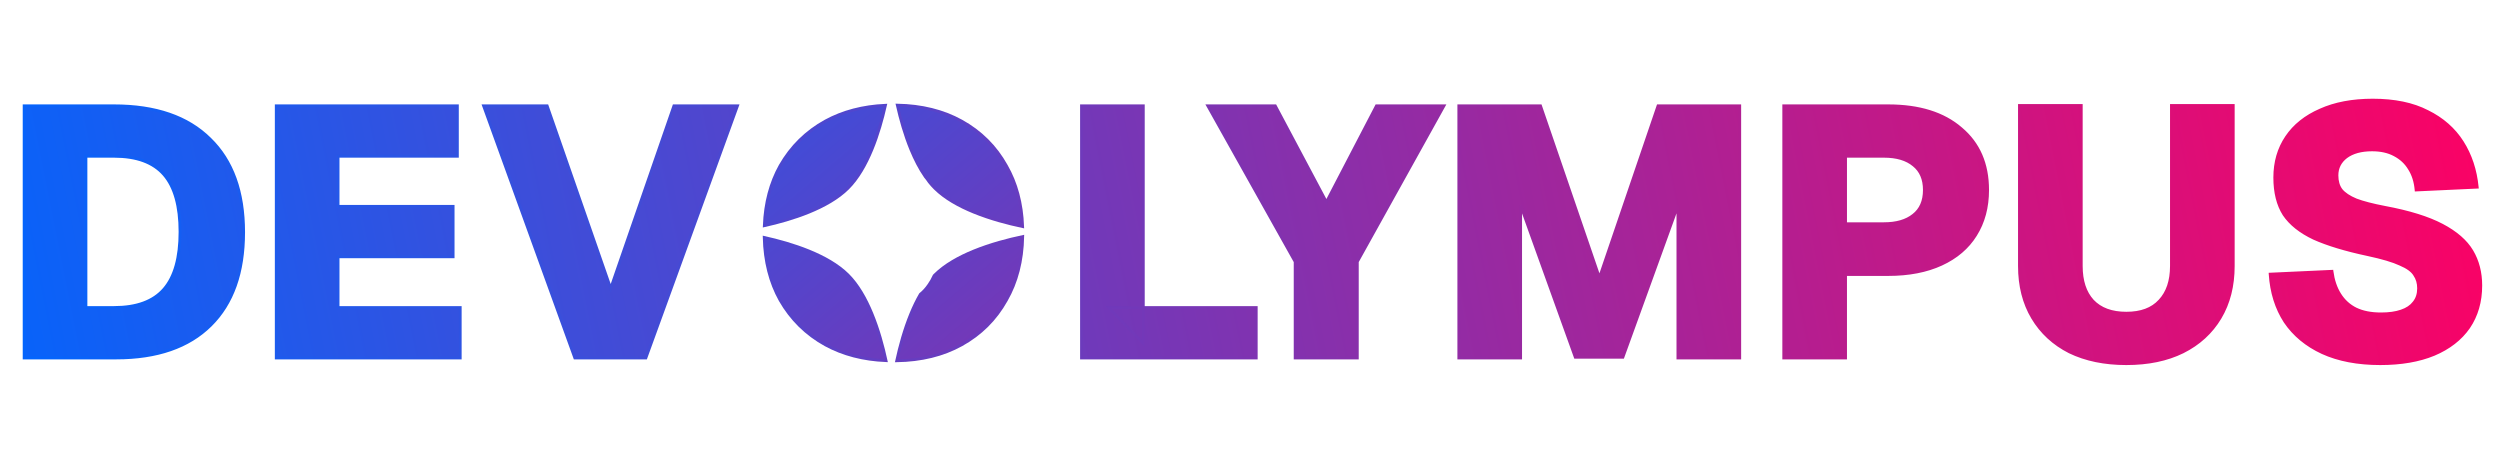 <svg width="880" height="163" viewBox="0 0 880 163" fill="none" xmlns="http://www.w3.org/2000/svg">
<path d="M8.5 126V37.25H40.125C54.792 37.25 66.042 41.125 73.875 48.875C81.792 56.542 85.75 67.5 85.75 81.75C85.75 95.917 81.875 106.833 74.125 114.5C66.375 122.167 55.292 126 40.875 126H8.5ZM30.25 108.25H40.125C48.125 108.25 54 106.083 57.75 101.75C61.5 97.417 63.375 90.708 63.375 81.625C63.375 72.542 61.5 65.833 57.75 61.5C54 57.167 48.125 55 40.125 55H30.25V108.25ZM97.245 126V37.25H160.995V55H118.995V72.625H159.495V90.375H118.995V108.25H161.995V126H97.245ZM202.344 126L170.219 37.25H192.594L214.969 101.5L237.219 37.25H259.594L227.344 126H202.344ZM380.692 126V37.25H402.442V120.875L390.192 108.25H442.192V126H380.692ZM455.897 126V92.125L425.147 37.25H448.897L466.897 71.125L484.522 37.25H508.272L477.772 92.125V126H455.897ZM513.505 126V37.25H542.255L563.005 97.75L583.63 37.25H612.38V126H590.63V72.25L571.255 125.75H554.505L535.255 72.25V126H513.505ZM627.885 126V37.25H664.635C675.551 37.25 684.093 39.917 690.26 45.25C696.51 50.5 699.635 57.708 699.635 66.875C699.635 72.958 698.218 78.25 695.385 82.75C692.635 87.167 688.635 90.583 683.385 93C678.135 95.417 671.885 96.625 664.635 96.625H649.635V126H627.885ZM649.635 78.75H663.135C667.551 78.75 671.01 77.75 673.51 75.75C676.093 73.75 677.385 70.792 677.385 66.875C677.385 63.042 676.135 60.125 673.635 58.125C671.135 56.042 667.635 55 663.135 55H649.635V78.75ZM748.474 128C740.807 128 734.14 126.625 728.474 123.875C722.89 121.042 718.557 117.042 715.474 111.875C712.39 106.708 710.849 100.625 710.849 93.625V37.125H732.599V93.625C732.599 98.875 733.932 102.958 736.599 105.875C739.349 108.792 743.307 110.25 748.474 110.25C753.64 110.25 757.557 108.792 760.224 105.875C762.974 102.958 764.349 98.875 764.349 93.625V37.125H786.099V93.625C786.099 100.625 784.557 106.708 781.474 111.875C778.39 117.042 774.015 121.042 768.349 123.875C762.765 126.625 756.14 128 748.474 128ZM837.85 128C829.933 128 823.141 126.708 817.475 124.125C811.891 121.542 807.516 117.917 804.35 113.25C801.266 108.5 799.516 102.917 799.1 96.5L820.85 95.5C821.266 98.667 822.183 101.375 823.6 103.625C825.016 105.875 826.891 107.583 829.225 108.75C831.641 109.917 834.6 110.5 838.1 110.5C840.933 110.5 843.308 110.167 845.225 109.5C847.225 108.833 848.725 107.833 849.725 106.5C850.808 105.167 851.35 103.5 851.35 101.5C851.35 99.667 850.891 98.083 849.975 96.75C849.141 95.333 847.433 94.083 844.85 93C842.35 91.833 838.558 90.708 833.475 89.625C825.641 87.958 819.308 86.042 814.475 83.875C809.725 81.625 806.225 78.833 803.975 75.5C801.808 72.083 800.725 67.75 800.725 62.5C800.725 57.083 802.1 52.333 804.85 48.25C807.6 44.167 811.558 41 816.725 38.75C821.891 36.417 828.058 35.25 835.225 35.25C842.891 35.25 849.308 36.583 854.475 39.25C859.725 41.833 863.808 45.417 866.725 50C869.641 54.583 871.391 59.875 871.975 65.875L850.475 66.875C850.225 63.958 849.433 61.458 848.1 59.375C846.85 57.292 845.1 55.667 842.85 54.5C840.683 53.333 838.058 52.75 834.975 52.75C831.141 52.75 828.1 53.583 825.85 55.25C823.683 56.917 822.6 59.083 822.6 61.75C822.6 63.833 823.1 65.542 824.1 66.875C825.183 68.208 826.933 69.375 829.35 70.375C831.766 71.292 835.141 72.167 839.475 73C847.975 74.583 854.683 76.667 859.6 79.25C864.516 81.833 868.016 84.875 870.1 88.375C872.183 91.875 873.225 95.917 873.225 100.5C873.225 106.167 871.808 111.083 868.975 115.25C866.141 119.333 862.058 122.5 856.725 124.75C851.475 126.917 845.183 128 837.85 128Z" fill="url(#paint0_linear_9_121)"/>
<path d="M8.5 126H8V126.5H8.5V126ZM8.5 37.25V36.75H8V37.25H8.5ZM73.875 48.875L73.523 49.23L73.527 49.234L73.875 48.875ZM74.125 114.5L74.477 114.855L74.477 114.855L74.125 114.5ZM30.25 108.25H29.75V108.75H30.25V108.25ZM57.75 101.75L57.372 101.423L57.372 101.423L57.75 101.75ZM57.75 61.5L57.372 61.827L57.372 61.827L57.75 61.5ZM30.25 55V54.5H29.75V55H30.25ZM9 126V37.25H8V126H9ZM8.5 37.75H40.125V36.75H8.5V37.75ZM40.125 37.75C54.705 37.75 65.811 41.6 73.523 49.23L74.227 48.52C66.272 40.65 54.878 36.75 40.125 36.75V37.75ZM73.527 49.234C81.32 56.781 85.25 67.594 85.25 81.75H86.25C86.25 67.406 82.263 56.302 74.223 48.516L73.527 49.234ZM85.25 81.75C85.25 95.825 81.402 106.598 73.773 114.145L74.477 114.855C82.348 107.069 86.25 96.008 86.25 81.75H85.25ZM73.773 114.145C66.144 121.692 55.204 125.5 40.875 125.5V126.5C55.379 126.5 66.606 122.642 74.477 114.855L73.773 114.145ZM40.875 125.5H8.5V126.5H40.875V125.5ZM30.25 108.75H40.125V107.75H30.25V108.75ZM40.125 108.75C48.21 108.75 54.25 106.559 58.128 102.077L57.372 101.423C53.75 105.608 48.04 107.75 40.125 107.75V108.75ZM58.128 102.077C61.991 97.613 63.875 90.762 63.875 81.625H62.875C62.875 90.655 61.009 97.22 57.372 101.423L58.128 102.077ZM63.875 81.625C63.875 72.488 61.991 65.637 58.128 61.173L57.372 61.827C61.009 66.03 62.875 72.595 62.875 81.625H63.875ZM58.128 61.173C54.25 56.691 48.21 54.5 40.125 54.5V55.5C48.04 55.5 53.75 57.642 57.372 61.827L58.128 61.173ZM40.125 54.5H30.25V55.5H40.125V54.5ZM29.75 55V108.25H30.75V55H29.75ZM97.245 126H96.745V126.5H97.245V126ZM97.245 37.25V36.75H96.745V37.25H97.245ZM160.995 37.25H161.495V36.75H160.995V37.25ZM160.995 55V55.5H161.495V55H160.995ZM118.995 55V54.5H118.495V55H118.995ZM118.995 72.625H118.495V73.125H118.995V72.625ZM159.495 72.625H159.995V72.125H159.495V72.625ZM159.495 90.375V90.875H159.995V90.375H159.495ZM118.995 90.375V89.875H118.495V90.375H118.995ZM118.995 108.25H118.495V108.75H118.995V108.25ZM161.995 108.25H162.495V107.75H161.995V108.25ZM161.995 126V126.5H162.495V126H161.995ZM97.745 126V37.25H96.745V126H97.745ZM97.245 37.75H160.995V36.75H97.245V37.75ZM160.495 37.25V55H161.495V37.25H160.495ZM160.995 54.5H118.995V55.5H160.995V54.5ZM118.495 55V72.625H119.495V55H118.495ZM118.995 73.125H159.495V72.125H118.995V73.125ZM158.995 72.625V90.375H159.995V72.625H158.995ZM159.495 89.875H118.995V90.875H159.495V89.875ZM118.495 90.375V108.25H119.495V90.375H118.495ZM118.995 108.75H161.995V107.75H118.995V108.75ZM161.495 108.25V126H162.495V108.25H161.495ZM161.995 125.5H97.245V126.5H161.995V125.5ZM202.344 126L201.874 126.17L201.993 126.5H202.344V126ZM170.219 37.25V36.75H169.506L169.749 37.42L170.219 37.25ZM192.594 37.25L193.066 37.086L192.949 36.75H192.594V37.25ZM214.969 101.5L214.497 101.664L214.97 103.024L215.441 101.664L214.969 101.5ZM237.219 37.25V36.75H236.863L236.746 37.086L237.219 37.25ZM259.594 37.25L260.064 37.421L260.307 36.75H259.594V37.25ZM227.344 126V126.5H227.694L227.814 126.171L227.344 126ZM202.814 125.83L170.689 37.08L169.749 37.42L201.874 126.17L202.814 125.83ZM170.219 37.75H192.594V36.75H170.219V37.75ZM192.122 37.414L214.497 101.664L215.441 101.336L193.066 37.086L192.122 37.414ZM215.441 101.664L237.691 37.414L236.746 37.086L214.496 101.336L215.441 101.664ZM237.219 37.75H259.594V36.75H237.219V37.75ZM259.124 37.079L226.874 125.829L227.814 126.171L260.064 37.421L259.124 37.079ZM227.344 125.5H202.344V126.5H227.344V125.5ZM380.692 126H380.192V126.5H380.692V126ZM380.692 37.25V36.75H380.192V37.25H380.692ZM402.442 37.25H402.942V36.75H402.442V37.25ZM402.442 120.875L402.084 121.223L402.942 122.108V120.875H402.442ZM390.192 108.25V107.75H389.011L389.834 108.598L390.192 108.25ZM442.192 108.25H442.692V107.75H442.192V108.25ZM442.192 126V126.5H442.692V126H442.192ZM381.192 126V37.25H380.192V126H381.192ZM380.692 37.75H402.442V36.75H380.692V37.75ZM401.942 37.25V120.875H402.942V37.25H401.942ZM402.801 120.527L390.551 107.902L389.834 108.598L402.084 121.223L402.801 120.527ZM390.192 108.75H442.192V107.75H390.192V108.75ZM441.692 108.25V126H442.692V108.25H441.692ZM442.192 125.5H380.692V126.5H442.192V125.5ZM455.897 126H455.397V126.5H455.897V126ZM455.897 92.125H456.397V91.995L456.334 91.881L455.897 92.125ZM425.147 37.25V36.75H424.294L424.711 37.494L425.147 37.25ZM448.897 37.25L449.339 37.015L449.198 36.75H448.897V37.25ZM466.897 71.125L466.456 71.36L466.902 72.199L467.341 71.356L466.897 71.125ZM484.522 37.25V36.75H484.219L484.079 37.019L484.522 37.25ZM508.272 37.25L508.709 37.493L509.122 36.75H508.272V37.25ZM477.772 92.125L477.335 91.882L477.272 91.995V92.125H477.772ZM477.772 126V126.5H478.272V126H477.772ZM456.397 126V92.125H455.397V126H456.397ZM456.334 91.881L425.584 37.006L424.711 37.494L455.461 92.369L456.334 91.881ZM425.147 37.75H448.897V36.75H425.147V37.75ZM448.456 37.485L466.456 71.36L467.339 70.89L449.339 37.015L448.456 37.485ZM467.341 71.356L484.966 37.481L484.079 37.019L466.454 70.894L467.341 71.356ZM484.522 37.75H508.272V36.75H484.522V37.75ZM507.835 37.007L477.335 91.882L478.209 92.368L508.709 37.493L507.835 37.007ZM477.272 92.125V126H478.272V92.125H477.272ZM477.772 125.5H455.897V126.5H477.772V125.5ZM513.505 126H513.005V126.5H513.505V126ZM513.505 37.25V36.75H513.005V37.25H513.505ZM542.255 37.25L542.728 37.088L542.612 36.75H542.255V37.25ZM563.005 97.75L562.532 97.912L563.006 99.295L563.478 97.911L563.005 97.75ZM583.63 37.25V36.75H583.272L583.157 37.089L583.63 37.25ZM612.38 37.25H612.88V36.75H612.38V37.25ZM612.38 126V126.5H612.88V126H612.38ZM590.63 126H590.13V126.5H590.63V126ZM590.63 72.25H591.13L590.16 72.08L590.63 72.25ZM571.255 125.75V126.25H571.606L571.725 125.92L571.255 125.75ZM554.505 125.75L554.034 125.919L554.153 126.25H554.505V125.75ZM535.255 72.25L535.725 72.081L534.755 72.25H535.255ZM535.255 126V126.5H535.755V126H535.255ZM514.005 126V37.25H513.005V126H514.005ZM513.505 37.75H542.255V36.75H513.505V37.75ZM541.782 37.412L562.532 97.912L563.478 97.588L542.728 37.088L541.782 37.412ZM563.478 97.911L584.103 37.411L583.157 37.089L562.532 97.589L563.478 97.911ZM583.63 37.75H612.38V36.75H583.63V37.75ZM611.88 37.25V126H612.88V37.25H611.88ZM612.38 125.5H590.63V126.5H612.38V125.5ZM591.13 126V72.25H590.13V126H591.13ZM590.16 72.08L570.785 125.58L571.725 125.92L591.1 72.42L590.16 72.08ZM571.255 125.25H554.505V126.25H571.255V125.25ZM554.975 125.581L535.725 72.081L534.784 72.419L554.034 125.919L554.975 125.581ZM534.755 72.25V126H535.755V72.25H534.755ZM535.255 125.5H513.505V126.5H535.255V125.5ZM627.885 126H627.385V126.5H627.885V126ZM627.885 37.25V36.75H627.385V37.25H627.885ZM690.26 45.25L689.933 45.628L689.938 45.633L690.26 45.25ZM695.385 82.75L694.962 82.484L694.96 82.486L695.385 82.75ZM683.385 93L683.594 93.454L683.594 93.454L683.385 93ZM649.635 96.625V96.125H649.135V96.625H649.635ZM649.635 126V126.5H650.135V126H649.635ZM649.635 78.75H649.135V79.25H649.635V78.75ZM673.51 75.75L673.204 75.355L673.197 75.36L673.51 75.75ZM673.635 58.125L673.315 58.509L673.322 58.515L673.635 58.125ZM649.635 55V54.5H649.135V55H649.635ZM628.385 126V37.25H627.385V126H628.385ZM627.885 37.75H664.635V36.75H627.885V37.75ZM664.635 37.75C675.472 37.75 683.884 40.397 689.933 45.628L690.587 44.872C684.302 39.437 675.63 36.75 664.635 36.75V37.75ZM689.938 45.633C696.06 50.775 699.135 57.836 699.135 66.875H700.135C700.135 57.581 696.959 50.224 690.581 44.867L689.938 45.633ZM699.135 66.875C699.135 72.878 697.738 78.074 694.962 82.484L695.808 83.016C698.698 78.426 700.135 73.039 700.135 66.875H699.135ZM694.96 82.486C692.268 86.81 688.347 90.165 683.176 92.546L683.594 93.454C688.922 91.001 693.002 87.523 695.809 83.014L694.96 82.486ZM683.176 92.546C678.006 94.926 671.83 96.125 664.635 96.125V97.125C671.939 97.125 678.264 95.908 683.594 93.454L683.176 92.546ZM664.635 96.125H649.635V97.125H664.635V96.125ZM649.135 96.625V126H650.135V96.625H649.135ZM649.635 125.5H627.885V126.5H649.635V125.5ZM649.635 79.25H663.135V78.25H649.635V79.25ZM663.135 79.25C667.622 79.25 671.205 78.234 673.822 76.14L673.197 75.36C670.814 77.266 667.481 78.25 663.135 78.25V79.25ZM673.816 76.145C676.546 74.031 677.885 70.912 677.885 66.875H676.885C676.885 70.671 675.64 73.469 673.204 75.355L673.816 76.145ZM677.885 66.875C677.885 62.923 676.59 59.849 673.947 57.735L673.322 58.515C675.68 60.401 676.885 63.16 676.885 66.875H677.885ZM673.955 57.741C671.336 55.558 667.707 54.5 663.135 54.5V55.5C667.562 55.5 670.934 56.525 673.315 58.509L673.955 57.741ZM663.135 54.5H649.635V55.5H663.135V54.5ZM649.135 55V78.75H650.135V55H649.135ZM728.474 123.875L728.247 124.321L728.255 124.325L728.474 123.875ZM715.474 111.875L715.044 112.131L715.044 112.131L715.474 111.875ZM710.849 37.125V36.625H710.349V37.125H710.849ZM732.599 37.125H733.099V36.625H732.599V37.125ZM736.599 105.875L736.23 106.212L736.235 106.218L736.599 105.875ZM760.224 105.875L759.86 105.532L759.855 105.538L760.224 105.875ZM764.349 37.125V36.625H763.849V37.125H764.349ZM786.099 37.125H786.599V36.625H786.099V37.125ZM781.474 111.875L781.903 112.131L781.903 112.131L781.474 111.875ZM768.349 123.875L768.57 124.324L768.572 124.322L768.349 123.875ZM748.474 127.5C740.866 127.5 734.277 126.136 728.692 123.425L728.255 124.325C734.003 127.114 740.747 128.5 748.474 128.5V127.5ZM728.7 123.429C723.197 120.637 718.936 116.701 715.903 111.619L715.044 112.131C718.178 117.382 722.583 121.447 728.247 124.321L728.7 123.429ZM715.903 111.619C712.873 106.541 711.349 100.55 711.349 93.625H710.349C710.349 100.7 711.908 106.875 715.044 112.131L715.903 111.619ZM711.349 93.625V37.125H710.349V93.625H711.349ZM710.849 37.625H732.599V36.625H710.849V37.625ZM732.099 37.125V93.625H733.099V37.125H732.099ZM732.099 93.625C732.099 98.958 733.454 103.177 736.23 106.212L736.968 105.538C734.41 102.74 733.099 98.792 733.099 93.625H732.099ZM736.235 106.218C739.105 109.262 743.211 110.75 748.474 110.75V109.75C743.403 109.75 739.593 108.322 736.962 105.532L736.235 106.218ZM748.474 110.75C753.735 110.75 757.804 109.262 760.593 106.212L759.855 105.538C757.31 108.321 753.545 109.75 748.474 109.75V110.75ZM760.587 106.218C763.449 103.183 764.849 98.962 764.849 93.625H763.849C763.849 98.788 762.498 102.734 759.86 105.532L760.587 106.218ZM764.849 93.625V37.125H763.849V93.625H764.849ZM764.349 37.625H786.099V36.625H764.349V37.625ZM785.599 37.125V93.625H786.599V37.125H785.599ZM785.599 93.625C785.599 100.55 784.074 106.541 781.044 111.619L781.903 112.131C785.04 106.875 786.599 100.7 786.599 93.625H785.599ZM781.044 111.619C778.013 116.699 773.711 120.635 768.125 123.428L768.572 124.322C774.32 121.449 778.768 117.384 781.903 112.131L781.044 111.619ZM768.128 123.426C762.627 126.136 756.081 127.5 748.474 127.5V128.5C756.199 128.5 762.903 127.114 768.57 124.324L768.128 123.426ZM817.475 124.125L817.265 124.579L817.267 124.58L817.475 124.125ZM804.35 113.25L803.93 113.522L803.936 113.531L804.35 113.25ZM799.1 96.5L799.077 96.001L798.568 96.024L798.601 96.532L799.1 96.5ZM820.85 95.5L821.345 95.435L821.285 94.979L820.827 95.001L820.85 95.5ZM823.6 103.625L824.023 103.359L824.023 103.359L823.6 103.625ZM829.225 108.75L829.001 109.197L829.007 109.2L829.225 108.75ZM845.225 109.5L845.066 109.026L845.06 109.028L845.225 109.5ZM849.725 106.5L849.337 106.185L849.33 106.192L849.325 106.2L849.725 106.5ZM849.975 96.75L849.544 97.004L849.553 97.019L849.563 97.033L849.975 96.75ZM844.85 93L844.638 93.453L844.647 93.457L844.656 93.461L844.85 93ZM833.475 89.625L833.579 89.136L833.579 89.136L833.475 89.625ZM814.475 83.875L814.261 84.327L814.27 84.331L814.475 83.875ZM803.975 75.5L803.552 75.768L803.556 75.774L803.56 75.78L803.975 75.5ZM804.85 48.25L804.435 47.971L804.435 47.971L804.85 48.25ZM816.725 38.75L816.924 39.209L816.93 39.206L816.725 38.75ZM854.475 39.25L854.245 39.694L854.254 39.699L854.475 39.25ZM866.725 50L866.303 50.268L866.303 50.268L866.725 50ZM871.975 65.875L871.998 66.374L872.523 66.35L872.472 65.827L871.975 65.875ZM850.475 66.875L849.976 66.918L850.018 67.397L850.498 67.374L850.475 66.875ZM848.1 59.375L847.671 59.632L847.675 59.638L847.678 59.645L848.1 59.375ZM842.85 54.5L842.613 54.94L842.619 54.944L842.85 54.5ZM825.85 55.25L825.552 54.848L825.545 54.854L825.85 55.25ZM824.1 66.875L823.7 67.175L823.705 67.183L823.712 67.19L824.1 66.875ZM829.35 70.375L829.158 70.837L829.165 70.84L829.172 70.843L829.35 70.375ZM839.475 73L839.38 73.491L839.383 73.492L839.475 73ZM859.6 79.25L859.367 79.693L859.367 79.693L859.6 79.25ZM870.1 88.375L869.67 88.631L869.67 88.631L870.1 88.375ZM868.975 115.25L869.385 115.535L869.388 115.531L868.975 115.25ZM856.725 124.75L856.915 125.212L856.919 125.211L856.725 124.75ZM837.85 127.5C829.986 127.5 823.268 126.217 817.682 123.67L817.267 124.58C823.014 127.2 829.88 128.5 837.85 128.5V127.5ZM817.685 123.671C812.176 121.122 807.874 117.554 804.763 112.969L803.936 113.531C807.158 118.279 811.607 121.961 817.265 124.579L817.685 123.671ZM804.769 112.978C801.738 108.309 800.01 102.811 799.599 96.468L798.601 96.532C799.022 103.023 800.794 108.691 803.93 113.522L804.769 112.978ZM799.123 96.999L820.873 95.999L820.827 95.001L799.077 96.001L799.123 96.999ZM820.354 95.565C820.778 98.789 821.714 101.569 823.176 103.891L824.023 103.359C822.651 101.181 821.754 98.544 821.345 95.435L820.354 95.565ZM823.176 103.891C824.641 106.217 826.584 107.989 829.001 109.197L829.448 108.303C827.198 107.178 825.392 105.533 824.023 103.359L823.176 103.891ZM829.007 109.2C831.509 110.408 834.546 111 838.1 111V110C834.653 110 831.773 109.425 829.442 108.3L829.007 109.2ZM838.1 111C840.968 111 843.403 110.663 845.389 109.972L845.06 109.028C843.213 109.67 840.897 110 838.1 110V111ZM845.383 109.974C847.454 109.284 849.049 108.234 850.125 106.8L849.325 106.2C848.4 107.433 846.996 108.383 845.066 109.026L845.383 109.974ZM850.113 106.815C851.28 105.379 851.85 103.595 851.85 101.5H850.85C850.85 103.405 850.336 104.955 849.337 106.185L850.113 106.815ZM851.85 101.5C851.85 99.579 851.368 97.894 850.387 96.467L849.563 97.033C850.415 98.272 850.85 99.754 850.85 101.5H851.85ZM850.406 96.496C849.491 94.941 847.663 93.638 845.043 92.539L844.656 93.461C847.203 94.529 848.792 95.725 849.544 97.004L850.406 96.496ZM845.061 92.547C842.509 91.356 838.673 90.222 833.579 89.136L833.37 90.114C838.443 91.195 842.19 92.311 844.638 93.453L845.061 92.547ZM833.579 89.136C825.764 87.473 819.468 85.566 814.679 83.419L814.27 84.331C819.148 86.518 825.518 88.443 833.371 90.114L833.579 89.136ZM814.689 83.423C809.995 81.2 806.576 78.46 804.389 75.22L803.56 75.78C805.873 79.207 809.454 82.05 814.261 84.327L814.689 83.423ZM804.397 75.232C802.294 71.916 801.225 67.683 801.225 62.5H800.225C800.225 67.817 801.322 72.25 803.552 75.768L804.397 75.232ZM801.225 62.5C801.225 57.172 802.575 52.522 805.264 48.529L804.435 47.971C801.624 52.145 800.225 56.994 800.225 62.5H801.225ZM805.264 48.529C807.954 44.536 811.832 41.426 816.924 39.208L816.525 38.292C811.284 40.574 807.245 43.797 804.435 47.971L805.264 48.529ZM816.93 39.206C822.018 36.908 828.111 35.75 835.225 35.75V34.75C828.005 34.75 821.765 35.925 816.519 38.294L816.93 39.206ZM835.225 35.75C842.836 35.75 849.168 37.074 854.245 39.694L854.704 38.806C849.447 36.093 842.947 34.75 835.225 34.75V35.75ZM854.254 39.699C859.428 42.245 863.439 45.768 866.303 50.268L867.146 49.732C864.177 45.065 860.021 41.422 854.695 38.801L854.254 39.699ZM866.303 50.268C869.173 54.778 870.9 59.993 871.477 65.923L872.472 65.827C871.882 59.757 870.11 54.388 867.146 49.732L866.303 50.268ZM871.951 65.376L850.451 66.376L850.498 67.374L871.998 66.374L871.951 65.376ZM850.973 66.832C850.717 63.85 849.905 61.269 848.521 59.105L847.678 59.645C848.961 61.648 849.732 64.067 849.976 66.918L850.973 66.832ZM848.528 59.118C847.229 56.952 845.408 55.264 843.08 54.056L842.619 54.944C844.791 56.07 846.471 57.632 847.671 59.632L848.528 59.118ZM843.087 54.06C840.831 52.845 838.12 52.25 834.975 52.25V53.25C837.996 53.25 840.535 53.822 842.613 54.94L843.087 54.06ZM834.975 52.25C831.073 52.25 827.915 53.098 825.552 54.848L826.147 55.652C828.284 54.069 831.21 53.25 834.975 53.25V52.25ZM825.545 54.854C823.259 56.612 822.1 58.924 822.1 61.75H823.1C823.1 59.243 824.107 57.221 826.154 55.646L825.545 54.854ZM822.1 61.75C822.1 63.914 822.62 65.736 823.7 67.175L824.5 66.575C823.579 65.348 823.1 63.753 823.1 61.75H822.1ZM823.712 67.19C824.868 68.613 826.702 69.82 829.158 70.837L829.541 69.913C827.164 68.93 825.498 67.803 824.488 66.56L823.712 67.19ZM829.172 70.843C831.628 71.774 835.035 72.656 839.38 73.491L839.569 72.509C835.247 71.678 831.904 70.809 829.527 69.907L829.172 70.843ZM839.383 73.492C847.858 75.07 854.512 77.142 859.367 79.693L859.832 78.807C854.854 76.192 848.091 74.096 839.566 72.508L839.383 73.492ZM859.367 79.693C864.231 82.248 867.648 85.234 869.67 88.631L870.529 88.119C868.385 84.516 864.802 81.419 859.832 78.807L859.367 79.693ZM869.67 88.631C871.702 92.044 872.725 95.995 872.725 100.5H873.725C873.725 95.838 872.664 91.706 870.529 88.119L869.67 88.631ZM872.725 100.5C872.725 106.079 871.331 110.895 868.561 114.969L869.388 115.531C872.285 111.271 873.725 106.254 873.725 100.5H872.725ZM868.564 114.965C865.793 118.958 861.791 122.07 856.53 124.289L856.919 125.211C862.325 122.93 866.49 119.708 869.385 115.535L868.564 114.965ZM856.534 124.288C851.359 126.423 845.136 127.5 837.85 127.5V128.5C845.23 128.5 851.59 127.41 856.915 125.212L856.534 124.288Z" fill="url(#paint1_linear_9_121)"/>
<path d="M311.686 37.052C303.748 37.409 296.71 39.256 290.571 42.594C283.804 46.332 278.487 51.564 274.62 58.292C271.217 64.381 269.354 71.433 269.031 79.447C273.816 78.383 279.443 76.84 284.756 74.673C289.999 72.534 294.935 69.787 298.454 66.289C301.972 62.791 304.736 57.884 306.887 52.672C309.065 47.395 310.615 41.806 311.686 37.052Z" fill="url(#paint2_linear_9_121)"/>
<path d="M269 83.581C269.207 91.996 271.081 99.371 274.62 105.705C278.487 112.432 283.804 117.665 290.571 121.402C296.765 124.77 303.875 126.62 311.901 126.954C310.826 122.001 309.215 116.004 306.887 110.364C304.736 105.152 301.972 100.244 298.454 96.746C294.935 93.248 289.999 90.501 284.756 88.362C279.432 86.19 273.792 84.646 269 83.581Z" fill="url(#paint3_linear_9_121)"/>
<path d="M315.632 127C324.321 126.861 331.918 124.995 338.423 121.402C345.19 117.665 350.453 112.432 354.212 105.705C357.898 99.292 359.827 91.813 360 83.266C354.921 84.333 348.662 85.966 342.787 88.362C337.544 90.501 332.608 93.248 329.09 96.746C329.001 96.835 328.912 96.924 328.824 97.014C328.29 98.192 327.677 99.274 326.983 100.259C326.091 101.572 325.082 102.684 323.957 103.594C322.723 105.721 321.627 108.011 320.656 110.364C318.321 116.022 316.707 122.038 315.632 127Z" fill="url(#paint4_linear_9_121)"/>
<path d="M327.121 64.095C327.075 64.029 327.029 63.963 326.983 63.898C326.582 63.292 326.157 62.728 325.708 62.206C323.735 59.365 322.065 56.084 320.656 52.672C318.47 47.376 316.917 41.765 315.845 37C324.445 37.166 331.971 39.031 338.423 42.594C345.19 46.332 350.453 51.564 354.212 58.292C357.759 64.461 359.679 71.618 359.973 79.764C354.898 78.696 348.651 77.065 342.787 74.673C337.544 72.534 332.608 69.787 329.09 66.289C328.405 65.609 327.749 64.875 327.121 64.095Z" fill="url(#paint5_linear_9_121)"/>
<path d="M311.686 37.052C303.748 37.409 296.71 39.256 290.571 42.594C283.804 46.332 278.487 51.564 274.62 58.292C271.217 64.381 269.354 71.433 269.031 79.447C273.816 78.383 279.443 76.84 284.756 74.673C289.999 72.534 294.935 69.787 298.454 66.289C301.972 62.791 304.736 57.884 306.887 52.672C309.065 47.395 310.615 41.806 311.686 37.052Z" stroke="url(#paint6_linear_9_121)"/>
<path d="M269 83.581C269.207 91.996 271.081 99.371 274.62 105.705C278.487 112.432 283.804 117.665 290.571 121.402C296.765 124.77 303.875 126.62 311.901 126.954C310.826 122.001 309.215 116.004 306.887 110.364C304.736 105.152 301.972 100.244 298.454 96.746C294.935 93.248 289.999 90.501 284.756 88.362C279.432 86.19 273.792 84.646 269 83.581Z" stroke="url(#paint7_linear_9_121)"/>
<path d="M315.632 127C324.321 126.861 331.918 124.995 338.423 121.402C345.19 117.665 350.453 112.432 354.212 105.705C357.898 99.292 359.827 91.813 360 83.266C354.921 84.333 348.662 85.966 342.787 88.362C337.544 90.501 332.608 93.248 329.09 96.746C329.001 96.835 328.912 96.924 328.824 97.014C328.29 98.192 327.677 99.274 326.983 100.259C326.091 101.572 325.082 102.684 323.957 103.594C322.723 105.721 321.627 108.011 320.656 110.364C318.321 116.022 316.707 122.038 315.632 127Z" stroke="url(#paint8_linear_9_121)"/>
<path d="M327.121 64.095C327.075 64.029 327.029 63.963 326.983 63.898C326.582 63.292 326.157 62.728 325.708 62.206C323.735 59.365 322.065 56.084 320.656 52.672C318.47 47.376 316.917 41.765 315.845 37C324.445 37.166 331.971 39.031 338.423 42.594C345.19 46.332 350.453 51.564 354.212 58.292C357.759 64.461 359.679 71.618 359.973 79.764C354.898 78.696 348.651 77.065 342.787 74.673C337.544 72.534 332.608 69.787 329.09 66.289C328.405 65.609 327.749 64.875 327.121 64.095Z" stroke="url(#paint9_linear_9_121)"/>
<defs>
<linearGradient id="paint0_linear_9_121" x1="-21.5" y1="126" x2="869.536" y2="-52.295" gradientUnits="userSpaceOnUse">
<stop stop-color="#0066FF"/>
<stop offset="1" stop-color="#FF0062"/>
</linearGradient>
<linearGradient id="paint1_linear_9_121" x1="6.77061e-07" y1="126" x2="880" y2="-7.46754e-06" gradientUnits="userSpaceOnUse">
<stop stop-color="#0066FF"/>
<stop offset="1" stop-color="#FF0062"/>
</linearGradient>
<linearGradient id="paint2_linear_9_121" x1="-7.5" y1="127" x2="311.246" y2="500.914" gradientUnits="userSpaceOnUse">
<stop stop-color="#0066FF"/>
<stop offset="1" stop-color="#FF0062"/>
</linearGradient>
<linearGradient id="paint3_linear_9_121" x1="-7.5" y1="127" x2="311.246" y2="500.914" gradientUnits="userSpaceOnUse">
<stop stop-color="#0066FF"/>
<stop offset="1" stop-color="#FF0062"/>
</linearGradient>
<linearGradient id="paint4_linear_9_121" x1="-7.5" y1="127" x2="311.246" y2="500.914" gradientUnits="userSpaceOnUse">
<stop stop-color="#0066FF"/>
<stop offset="1" stop-color="#FF0062"/>
</linearGradient>
<linearGradient id="paint5_linear_9_121" x1="-7.5" y1="127" x2="311.246" y2="500.914" gradientUnits="userSpaceOnUse">
<stop stop-color="#0066FF"/>
<stop offset="1" stop-color="#FF0062"/>
</linearGradient>
<linearGradient id="paint6_linear_9_121" x1="-9" y1="127" x2="626.039" y2="475.554" gradientUnits="userSpaceOnUse">
<stop stop-color="#0066FF"/>
<stop offset="1" stop-color="#FF0062"/>
</linearGradient>
<linearGradient id="paint7_linear_9_121" x1="-9" y1="127" x2="626.039" y2="475.554" gradientUnits="userSpaceOnUse">
<stop stop-color="#0066FF"/>
<stop offset="1" stop-color="#FF0062"/>
</linearGradient>
<linearGradient id="paint8_linear_9_121" x1="-9" y1="127" x2="626.039" y2="475.554" gradientUnits="userSpaceOnUse">
<stop stop-color="#0066FF"/>
<stop offset="1" stop-color="#FF0062"/>
</linearGradient>
<linearGradient id="paint9_linear_9_121" x1="-9" y1="127" x2="626.039" y2="475.554" gradientUnits="userSpaceOnUse">
<stop stop-color="#0066FF"/>
<stop offset="1" stop-color="#FF0062"/>
</linearGradient>
</defs>
</svg>
